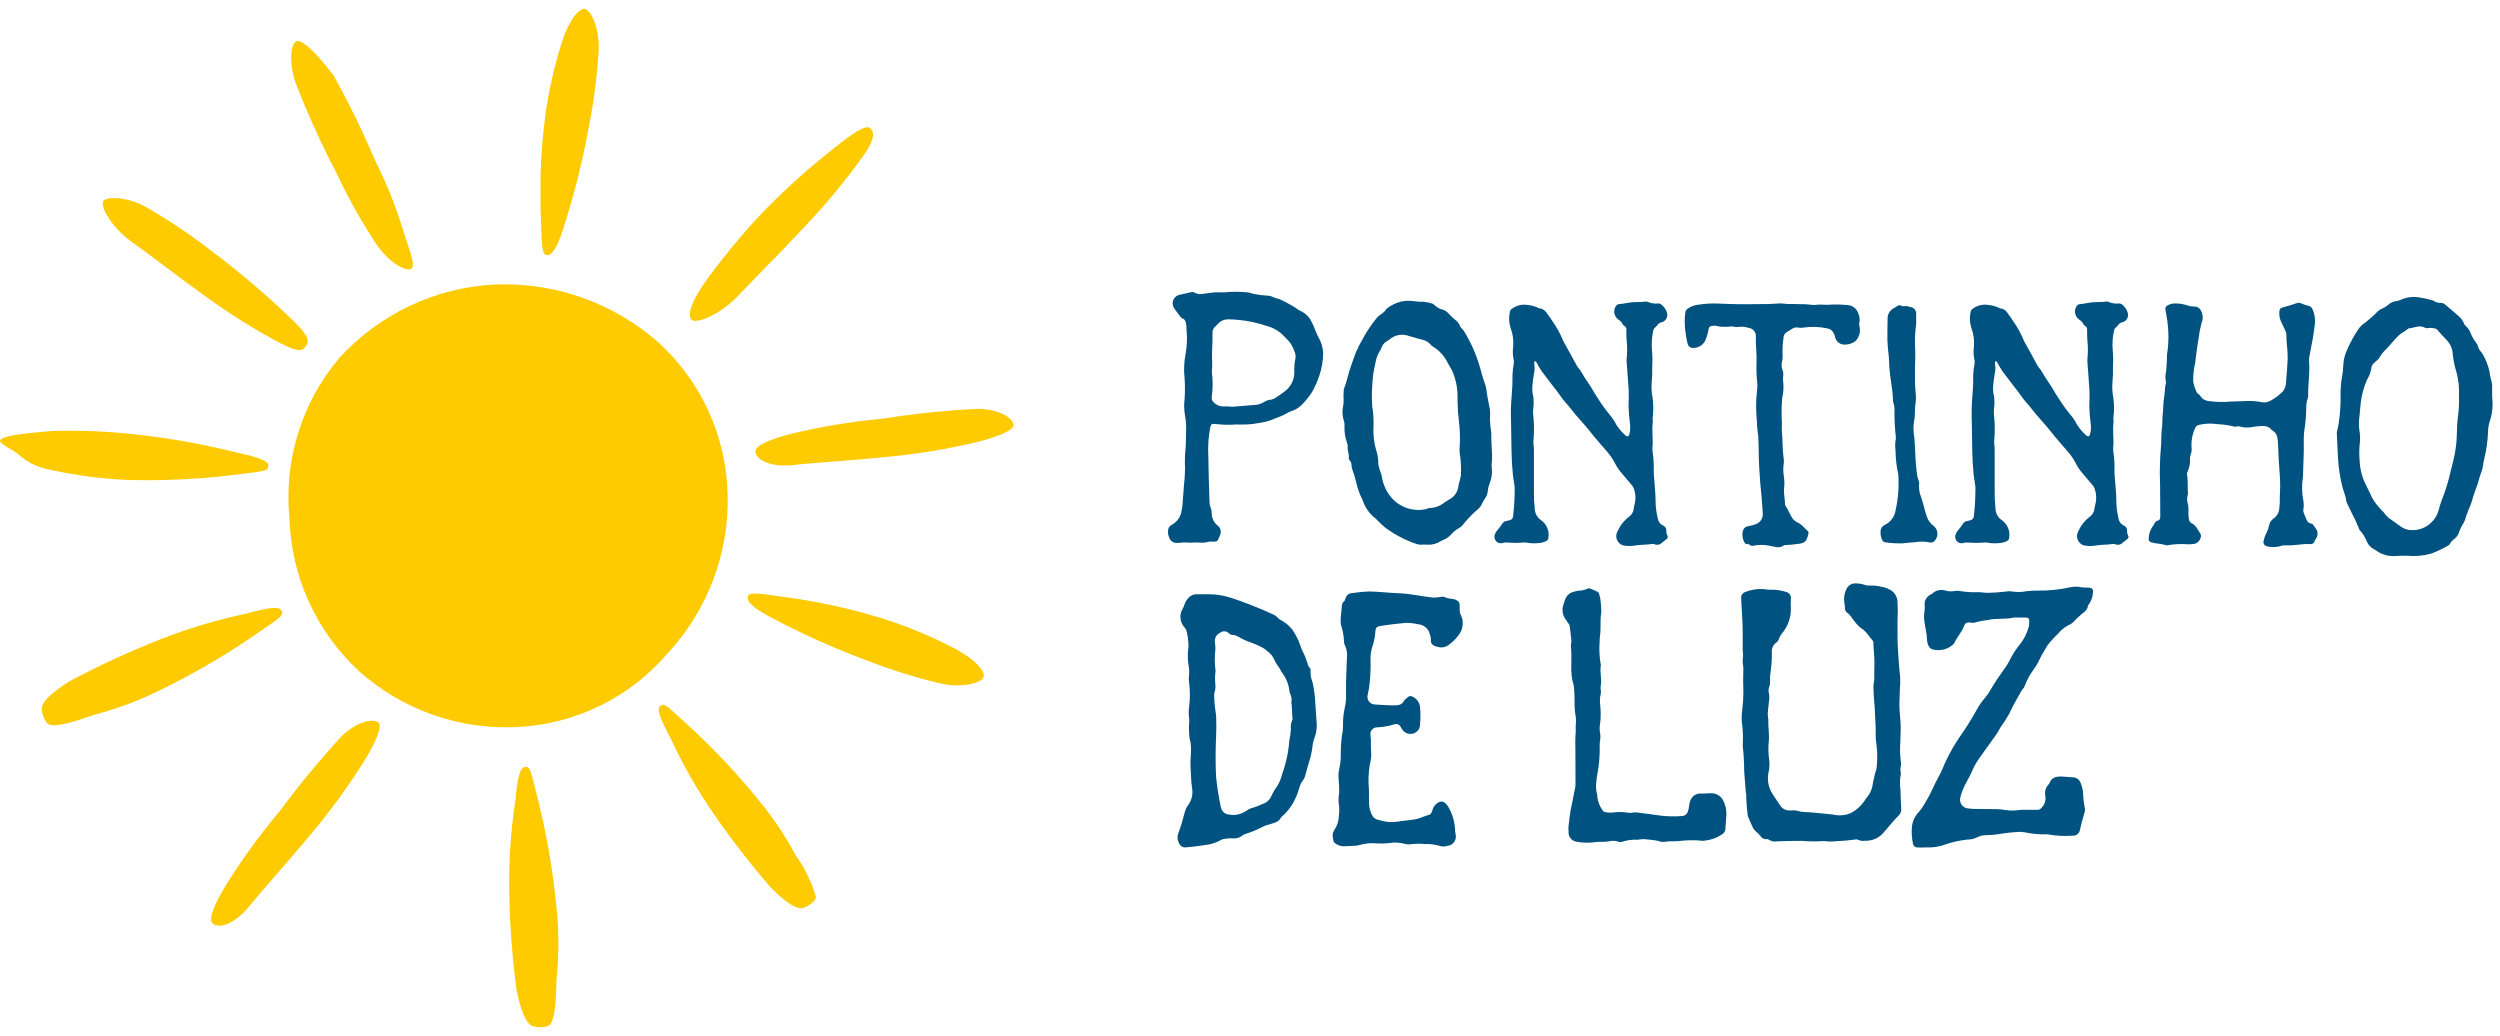 <svg xmlns="http://www.w3.org/2000/svg" xmlns:xlink="http://www.w3.org/1999/xlink" viewBox="11773 2018 161.747 67">
  <defs>
    <style>
      .cls-1, .cls-2 {
        fill: none;
      }

      .cls-2 {
        clip-rule: evenodd;
      }

      .cls-3 {
        clip-path: url(#clip-path);
      }

      .cls-4 {
        clip-path: url(#clip-path-2);
      }

      .cls-5 {
        clip-path: url(#clip-path-3);
      }

      .cls-6 {
        fill: #005281;
      }

      .cls-7 {
        clip-path: url(#clip-path-4);
      }

      .cls-8 {
        clip-path: url(#clip-path-6);
      }

      .cls-9 {
        clip-path: url(#clip-path-8);
      }

      .cls-10 {
        clip-path: url(#clip-path-10);
      }

      .cls-11 {
        clip-path: url(#clip-path-12);
      }

      .cls-12 {
        clip-path: url(#clip-path-14);
      }

      .cls-13 {
        clip-path: url(#clip-path-15);
      }

      .cls-14 {
        clip-path: url(#clip-path-16);
      }

      .cls-15 {
        clip-path: url(#clip-path-17);
      }

      .cls-16 {
        clip-path: url(#clip-path-19);
      }

      .cls-17 {
        clip-path: url(#clip-path-21);
      }

      .cls-18 {
        clip-path: url(#clip-path-23);
      }

      .cls-19 {
        clip-path: url(#clip-path-25);
      }

      .cls-20 {
        clip-path: url(#clip-path-27);
      }

      .cls-21 {
        clip-path: url(#clip-path-29);
      }

      .cls-22 {
        clip-path: url(#clip-path-31);
      }

      .cls-23 {
        fill: #fdcb00;
      }

      .cls-24 {
        clip-path: url(#clip-path-33);
      }

      .cls-25 {
        clip-path: url(#clip-path-35);
      }

      .cls-26 {
        clip-path: url(#clip-path-37);
      }

      .cls-27 {
        clip-path: url(#clip-path-39);
      }

      .cls-28 {
        clip-path: url(#clip-path-41);
      }

      .cls-29 {
        clip-path: url(#clip-path-43);
      }

      .cls-30 {
        clip-path: url(#clip-path-45);
      }

      .cls-31 {
        clip-path: url(#clip-path-47);
      }

      .cls-32 {
        clip-path: url(#clip-path-49);
      }

      .cls-33 {
        clip-path: url(#clip-path-51);
      }

      .cls-34 {
        clip-path: url(#clip-path-52);
      }

      .cls-35 {
        clip-path: url(#clip-path-53);
      }

      .cls-36 {
        clip-path: url(#clip-path-54);
      }

      .cls-37 {
        clip-path: url(#clip-path-56);
      }
    </style>
    <clipPath id="clip-path">
      <rect id="rectangle" class="cls-1" width="161.747" height="67"/>
    </clipPath>
    <clipPath id="clip-path-2">
      <path id="path" class="cls-2" d="M192.417-30.632l.769.056a.517.517,0,0,1,.482.33,2.153,2.153,0,0,1,.172.644,5.287,5.287,0,0,0,.112.991.564.564,0,0,1-.028.343c-.116.381-.215.766-.3,1.155a.443.443,0,0,1-.461.311,6.376,6.376,0,0,1-1.59-.081.409.409,0,0,0-.125-.006,5.8,5.8,0,0,1-1.39-.133,1.717,1.717,0,0,0-.474-.02,11.184,11.184,0,0,0-1.215.14,4.2,4.2,0,0,1-.718.064,1.394,1.394,0,0,0-.718.167,1.253,1.253,0,0,1-.558.119,6.543,6.543,0,0,0-1.389.3,3.173,3.173,0,0,1-1.322.21,4.975,4.975,0,0,1-.572,0,.278.278,0,0,1-.254-.234,3.75,3.75,0,0,1-.07-1.115,1.64,1.64,0,0,1,.468-.966,4.107,4.107,0,0,0,.453-.688c.313-.495.511-1.05.8-1.554.207-.356.332-.745.513-1.108a11.445,11.445,0,0,1,.82-1.43,20.033,20.033,0,0,0,1.133-1.8,4.468,4.468,0,0,1,.555-.8,3.321,3.321,0,0,0,.353-.515c.314-.543.676-1.052,1.039-1.563a5.623,5.623,0,0,0,.32-.593,5.434,5.434,0,0,1,.459-.682,3.111,3.111,0,0,0,.65-1.253,2.062,2.062,0,0,0,.03-.349c0-.169-.086-.232-.26-.223s-.365,0-.548,0a.767.767,0,0,0-.2,0c-.554.144-1.136.018-1.682.165a4.073,4.073,0,0,0-.8.151.442.442,0,0,1-.271.014c-.234-.039-.374,0-.45.2-.155.412-.46.732-.645,1.125-.049.1-.15.151-.237.215a1.421,1.421,0,0,1-1.124.2.38.38,0,0,1-.287-.22.943.943,0,0,1-.11-.408c-.009-.42-.136-.822-.176-1.237a1.826,1.826,0,0,1,0-.546,1.769,1.769,0,0,0,.026-.4.7.7,0,0,1,.429-.768.126.126,0,0,0,.042-.027.872.872,0,0,1,.924-.191,1.367,1.367,0,0,0,.571.008.778.778,0,0,1,.274,0,6.094,6.094,0,0,0,1.247.078c.209,0,.418.053.622.04a10.155,10.155,0,0,0,1.17-.083.738.738,0,0,1,.324-.008,2.726,2.726,0,0,0,.99-.012,6.023,6.023,0,0,1,.7-.039,9.068,9.068,0,0,0,2.133-.217,1.639,1.639,0,0,1,.695,0,2.545,2.545,0,0,0,.449.022c.246.008.364.11.313.337a1.413,1.413,0,0,1-.277.763.124.124,0,0,0-.042.061c-.036.36-.367.476-.572.7-.011.012-.029.017-.041.028-.212.187-.357.434-.657.544a2.1,2.1,0,0,0-.668.553,5.914,5.914,0,0,0-.7.771,13.687,13.687,0,0,0-.676,1.238c-.07.125-.166.229-.237.349a4.231,4.231,0,0,0-.54,1.007c-.038.138-.161.231-.23.354-.267.471-.537.94-.764,1.432a7.454,7.454,0,0,1-.564.883c-.107.167-.188.347-.305.511q-.561.8-1.134,1.584a4.28,4.28,0,0,0-.425.791c-.185.419-.445.8-.611,1.23a3.088,3.088,0,0,0-.15.5.571.571,0,0,0,.455.645,4.394,4.394,0,0,0,.7.043c.392.014.785,0,1.177.009a4.573,4.573,0,0,1,.622.06,2.659,2.659,0,0,0,.845,0,4.316,4.316,0,0,1,.6-.016c.125,0,.251.009.375,0,.16-.011.338.055.466-.107a.871.871,0,0,0,.277-.767.824.824,0,0,1,.205-.766.28.28,0,0,0,.061-.079c.135-.4.462-.433.763-.438" transform="translate(-182.745 42.909)"/>
    </clipPath>
    <clipPath id="clip-path-3">
      <path id="path-2" data-name="path" class="cls-1" d="M0-32H161.747V-99H0Z" transform="translate(0 99)"/>
    </clipPath>
    <clipPath id="clip-path-4">
      <path id="path-3" data-name="path" class="cls-2" d="M166.758-29.652c-.028-.364-.064-.82-.1-1.276,0-.058-.009-.117-.01-.175a15.86,15.86,0,0,0-.091-1.6.64.64,0,0,1,0-.125,6.767,6.767,0,0,0-.06-1.417,3.683,3.683,0,0,1,.027-.8,8.929,8.929,0,0,0,.073-1.1c-.02-.492-.018-.982-.005-1.473a1.081,1.081,0,0,0-.008-.249,1.643,1.643,0,0,1-.008-.6,2.516,2.516,0,0,0-.024-.423c0-.633.013-1.267-.02-1.9-.018-.358-.039-.716-.058-1.073-.008-.133-.019-.266-.021-.4a.378.378,0,0,1,.275-.4,2.637,2.637,0,0,1,1.349-.165.891.891,0,0,0,.274.017,3.048,3.048,0,0,1,1.057.161.394.394,0,0,1,.259.461,3.641,3.641,0,0,0,0,.52,2.4,2.4,0,0,1-.584,1.7.986.986,0,0,0-.18.326.443.443,0,0,1-.146.228.721.721,0,0,0-.319.694,8.474,8.474,0,0,1-.106,1.412,2.544,2.544,0,0,0-.008.425.813.813,0,0,1-.051.343.674.674,0,0,0-.024.442,1.1,1.1,0,0,1,.014.422c-.023.232-.054.464-.077.7a1.747,1.747,0,0,0,.006.449.611.611,0,0,1,.017.124c-.019.473.08.941.029,1.419a4.755,4.755,0,0,0,.027,1.166,2.4,2.4,0,0,1-.038.82,1.825,1.825,0,0,0,.232,1.365c.146.244.317.468.471.706a.73.73,0,0,0,.72.4,1.478,1.478,0,0,1,.618.07.746.746,0,0,0,.2.024c.641.031,1.278.107,1.916.17a1.859,1.859,0,0,0,1.13-.081,2.391,2.391,0,0,0,.94-.839.577.577,0,0,1,.1-.146,1.682,1.682,0,0,0,.42-.961c.077-.29.114-.59.215-.873a.476.476,0,0,0,.032-.146,6.393,6.393,0,0,0-.007-1.422,4.907,4.907,0,0,1-.055-1c0-.318-.037-.631-.043-.947-.012-.616-.1-1.227-.105-1.844,0-.211.068-.411.059-.621-.018-.408.018-.818,0-1.224-.014-.34-.061-.679-.062-1.021a.216.216,0,0,0-.05-.139c-.251-.258-.412-.6-.739-.789a2.008,2.008,0,0,1-.4-.408c-.18-.193-.278-.454-.518-.6a.363.363,0,0,1-.132-.311c-.008-.134-.03-.265-.048-.4a1.384,1.384,0,0,1,.151-.824.6.6,0,0,1,.581-.358,1.943,1.943,0,0,1,.612.1.576.576,0,0,0,.244.04,2.731,2.731,0,0,1,.814.076,1.839,1.839,0,0,1,.623.228.938.938,0,0,1,.423.745,10.207,10.207,0,0,1,0,1.189c0,.712-.014,1.428.042,2.138.042.522.068,1.047.131,1.568a5.411,5.411,0,0,1-.02.749c-.005.282-.018.565-.029.846-.023.585.093,1.158.083,1.739-.005.292-.024.583-.027.874a5.763,5.763,0,0,0,.04,1.27.669.669,0,0,1-.014.3.658.658,0,0,0-.008.3.658.658,0,0,1-.007.322,2.838,2.838,0,0,0,0,.868c.008.416.03.831.049,1.246a.51.51,0,0,1-.155.408c-.384.372-.7.807-1.061,1.2a1.5,1.5,0,0,1-1.126.446.834.834,0,0,1-.485-.076.243.243,0,0,0-.147-.005,10.754,10.754,0,0,1-1.218.106,2.739,2.739,0,0,1-.743,0,.262.262,0,0,0-.1-.005,8.954,8.954,0,0,1-1.392-.014c-.524,0-1.049.012-1.572.028a.736.736,0,0,1-.587-.116.161.161,0,0,0-.118-.026.392.392,0,0,1-.4-.193,1.973,1.973,0,0,0-.315-.321.675.675,0,0,1-.2-.28,7.345,7.345,0,0,1-.3-.687.438.438,0,0,1-.018-.1,12.168,12.168,0,0,1-.095-1.414" transform="translate(-166.45 43.197)"/>
    </clipPath>
    <clipPath id="clip-path-6">
      <path id="path-5" data-name="path" class="cls-2" d="M145.482-66.32a.384.384,0,0,0-.027.27,1.292,1.292,0,0,1-.022.5,8.63,8.63,0,0,0-.111.889,1.739,1.739,0,0,0,.053.59,2.844,2.844,0,0,1,.006.82,1.848,1.848,0,0,0,0,.449,8.137,8.137,0,0,1,.009,1.673c-.01.179.034.348.033.523,0,.893-.006,1.786,0,2.679a9.535,9.535,0,0,0,.057,1.2.913.913,0,0,0,.392.694,1.163,1.163,0,0,1,.492,1.13.255.255,0,0,1-.156.236,1.29,1.29,0,0,1-.555.131,2.506,2.506,0,0,1-.673-.027.566.566,0,0,0-.224-.013,6.25,6.25,0,0,1-1.045,0,1.011,1.011,0,0,0-.3.024.393.393,0,0,1-.478-.177.419.419,0,0,1,0-.451.8.8,0,0,1,.107-.169,4.434,4.434,0,0,0,.332-.438.362.362,0,0,1,.282-.182,1.513,1.513,0,0,0,.169-.043.293.293,0,0,0,.257-.3,15.445,15.445,0,0,0,.1-1.8c-.017-.282-.087-.559-.115-.842-.049-.5-.083-1-.09-1.5-.009-.616-.015-1.231-.029-1.847a13.463,13.463,0,0,1,.043-1.826,12.154,12.154,0,0,0,.049-1.3,4.27,4.27,0,0,1,.076-.67.692.692,0,0,0,0-.3,2.47,2.47,0,0,1-.04-.793,2.745,2.745,0,0,0-.161-1.276,1.927,1.927,0,0,1-.043-1.038.209.209,0,0,1,.077-.152,1.316,1.316,0,0,1,1.1-.285,1.861,1.861,0,0,1,.689.2.049.049,0,0,0,.022.011c.418.021.529.4.752.648.021.024.023.065.045.088a6.538,6.538,0,0,1,.782,1.409c.3.516.575,1.047.864,1.569.081.147.211.256.29.406.225.427.54.8.771,1.223.148.271.333.516.492.779a8.779,8.779,0,0,0,.663.875,2.606,2.606,0,0,1,.212.306,3.037,3.037,0,0,0,.716.92c.129.1.2.085.251-.075a1.686,1.686,0,0,0,.05-.62,10.281,10.281,0,0,1-.1-1.193,10.41,10.41,0,0,0,.007-1.074c-.042-.607-.087-1.214-.131-1.821a.724.724,0,0,1,0-.15,5.58,5.58,0,0,0-.005-1.273c-.017-.2-.009-.4-.01-.6,0-.112-.012-.217-.132-.273a.311.311,0,0,1-.128-.15.712.712,0,0,0-.259-.265.638.638,0,0,1-.157-.882.284.284,0,0,1,.212-.118c.258-.02.509-.084.765-.114.313-.036.63,0,.943-.051a.247.247,0,0,1,.147.023,1.259,1.259,0,0,0,.653.1.284.284,0,0,1,.189.048,1,1,0,0,1,.411.627.488.488,0,0,1-.364.541.418.418,0,0,0-.25.152,1.085,1.085,0,0,1-.187.2.272.272,0,0,0-.1.17,4.161,4.161,0,0,0-.091,1.263,6.486,6.486,0,0,1,.019,1.049,9.281,9.281,0,0,1-.035,1.074,3.538,3.538,0,0,0,.057.971,4.873,4.873,0,0,1,.005,1.3c-.012.1.022.2.009.3-.076.539.035,1.081-.021,1.62a1.173,1.173,0,0,0,.015.325,6.093,6.093,0,0,1,.066,1.146c-.005.385.062.765.075,1.148a7.445,7.445,0,0,1,.044.791,5.129,5.129,0,0,0,.155,1.233.576.576,0,0,0,.314.4.353.353,0,0,1,.227.377.468.468,0,0,0,.053.24c.07.152.055.193-.074.3-.084.068-.172.131-.258.2a.437.437,0,0,1-.5.1.211.211,0,0,0-.122-.018c-.378.069-.767.034-1.143.107a2.022,2.022,0,0,1-.771-.017.64.64,0,0,1-.412-.722,2.421,2.421,0,0,1,.844-1.151.718.718,0,0,0,.269-.461,1.478,1.478,0,0,1,.057-.295,1.713,1.713,0,0,0-.042-1.033.535.535,0,0,0-.12-.216q-.343-.4-.679-.8a3.013,3.013,0,0,1-.417-.623,3.919,3.919,0,0,0-.567-.817c-.347-.415-.721-.809-1.047-1.239-.384-.5-.846-.94-1.225-1.449-.218-.292-.493-.544-.692-.854-.131-.2-.288-.385-.436-.576-.264-.343-.523-.689-.786-1.033a5.219,5.219,0,0,1-.3-.514c-.032-.054-.058-.118-.136-.145" transform="translate(-142.871 70.157)"/>
    </clipPath>
    <clipPath id="clip-path-8">
      <path id="path-7" data-name="path" class="cls-2" d="M189.533-66.32a.384.384,0,0,0-.027.27,1.294,1.294,0,0,1-.022.5,8.651,8.651,0,0,0-.112.889,1.742,1.742,0,0,0,.053.59,2.843,2.843,0,0,1,.006.82,1.851,1.851,0,0,0,0,.449,8.133,8.133,0,0,1,.009,1.673c-.01.179.033.348.033.523,0,.893-.006,1.786,0,2.679a9.512,9.512,0,0,0,.057,1.2.913.913,0,0,0,.392.694,1.163,1.163,0,0,1,.492,1.13.255.255,0,0,1-.156.236,1.29,1.29,0,0,1-.555.131,2.506,2.506,0,0,1-.673-.027.566.566,0,0,0-.224-.013,6.25,6.25,0,0,1-1.045,0,1.011,1.011,0,0,0-.3.024.393.393,0,0,1-.478-.177.419.419,0,0,1,0-.451.8.8,0,0,1,.107-.169,4.431,4.431,0,0,0,.332-.438.362.362,0,0,1,.282-.182,1.512,1.512,0,0,0,.169-.043.293.293,0,0,0,.256-.3,15.445,15.445,0,0,0,.1-1.8c-.017-.282-.087-.559-.115-.842-.049-.5-.083-1-.09-1.5-.009-.616-.015-1.231-.029-1.847a13.473,13.473,0,0,1,.043-1.826,12.138,12.138,0,0,0,.049-1.3,4.263,4.263,0,0,1,.076-.67.691.691,0,0,0,0-.3,2.47,2.47,0,0,1-.04-.793,2.746,2.746,0,0,0-.161-1.276,1.927,1.927,0,0,1-.043-1.038.209.209,0,0,1,.077-.152,1.316,1.316,0,0,1,1.1-.285,1.862,1.862,0,0,1,.689.2.049.049,0,0,0,.022.011c.418.021.529.4.752.648.021.024.023.065.045.088a6.54,6.54,0,0,1,.782,1.409c.3.516.575,1.047.864,1.569.081.147.211.256.29.406.225.427.54.8.771,1.223.148.271.333.516.492.779a8.767,8.767,0,0,0,.663.875,2.6,2.6,0,0,1,.212.306,3.038,3.038,0,0,0,.716.92c.129.1.2.085.251-.075a1.687,1.687,0,0,0,.05-.62,10.294,10.294,0,0,1-.1-1.193,10.389,10.389,0,0,0,.007-1.074c-.042-.607-.087-1.214-.131-1.821a.724.724,0,0,1,0-.15,5.584,5.584,0,0,0-.005-1.273c-.017-.2-.009-.4-.01-.6,0-.112-.012-.217-.132-.273a.311.311,0,0,1-.128-.15.712.712,0,0,0-.259-.265.638.638,0,0,1-.157-.882.284.284,0,0,1,.212-.118c.258-.02.51-.084.765-.114.312-.036.63,0,.943-.051a.247.247,0,0,1,.147.023,1.259,1.259,0,0,0,.653.1.284.284,0,0,1,.189.048,1,1,0,0,1,.411.627.488.488,0,0,1-.364.541.417.417,0,0,0-.25.152,1.085,1.085,0,0,1-.187.2.273.273,0,0,0-.1.17,4.164,4.164,0,0,0-.091,1.263,6.479,6.479,0,0,1,.019,1.049,9.281,9.281,0,0,1-.035,1.074,3.54,3.54,0,0,0,.057.971,4.873,4.873,0,0,1,.005,1.3c-.012.1.022.2.009.3-.076.539.035,1.081-.021,1.62a1.18,1.18,0,0,0,.015.325,6.08,6.08,0,0,1,.066,1.146c-.005.385.062.765.075,1.148a7.461,7.461,0,0,1,.044.791,5.131,5.131,0,0,0,.155,1.233.577.577,0,0,0,.314.4.353.353,0,0,1,.227.377.467.467,0,0,0,.053.24c.07.152.055.193-.074.3-.084.068-.172.131-.258.2a.437.437,0,0,1-.5.1.211.211,0,0,0-.122-.018c-.378.069-.767.034-1.143.107a2.022,2.022,0,0,1-.771-.017.64.64,0,0,1-.412-.722,2.421,2.421,0,0,1,.844-1.151.719.719,0,0,0,.269-.461,1.478,1.478,0,0,1,.057-.295,1.713,1.713,0,0,0-.042-1.033.536.536,0,0,0-.12-.216q-.343-.4-.679-.8a3.01,3.01,0,0,1-.417-.623,3.92,3.92,0,0,0-.567-.817c-.347-.415-.721-.809-1.047-1.239-.384-.5-.846-.94-1.225-1.449-.218-.292-.493-.544-.692-.854-.131-.2-.288-.385-.436-.576-.264-.343-.523-.689-.786-1.033a5.216,5.216,0,0,1-.3-.514c-.032-.054-.058-.118-.136-.145" transform="translate(-186.922 70.157)"/>
    </clipPath>
    <clipPath id="clip-path-10">
      <path id="path-9" data-name="path" class="cls-2" d="M210.61-63.658c.352-.011.792-.023,1.232-.04a4.042,4.042,0,0,1,.895.08.8.8,0,0,0,.533-.088,3.223,3.223,0,0,0,.818-.612,1,1,0,0,0,.207-.63c.046-.506.088-1.013.106-1.521a7.634,7.634,0,0,0-.051-.873,6.437,6.437,0,0,1-.035-.65.469.469,0,0,0-.049-.217c-.1-.2-.184-.41-.288-.609a1.244,1.244,0,0,1-.11-.706.227.227,0,0,1,.2-.225,9.382,9.382,0,0,0,.907-.276.418.418,0,0,1,.315.017,1.777,1.777,0,0,0,.473.157.335.335,0,0,1,.245.221,1.791,1.791,0,0,1,.149.97c-.073.662-.2,1.314-.33,1.966a1.754,1.754,0,0,0-.034.572,3.7,3.7,0,0,1,0,.572c-.009.515-.091,1.027-.067,1.543a.949.949,0,0,1-.07.263,2.867,2.867,0,0,0-.058.693,10.861,10.861,0,0,1-.128,1.316,4.173,4.173,0,0,0-.031.574c.025.768-.035,1.534-.046,2.3a.178.178,0,0,1,0,.05,4.306,4.306,0,0,0,.025,1.584,1.583,1.583,0,0,1-.005.547.315.315,0,0,0,.013.171,4.006,4.006,0,0,0,.164.418c.062.161.129.293.334.323.127.019.171.172.253.265a.572.572,0,0,1,.027.753.3.3,0,0,0-.049.087.273.273,0,0,1-.318.22,3.628,3.628,0,0,0-.721.041,5.968,5.968,0,0,1-.947.047.438.438,0,0,0-.172.025,1.67,1.67,0,0,1-.741.071.709.709,0,0,1-.195-.04.277.277,0,0,1-.214-.362,1.927,1.927,0,0,1,.174-.494,1.722,1.722,0,0,0,.172-.468.69.69,0,0,1,.3-.474.863.863,0,0,0,.362-.631,3.645,3.645,0,0,0,.035-.622c-.008-.265.027-.531.025-.8,0-.509-.043-1.015-.08-1.523-.031-.416-.038-.833-.059-1.25a3.678,3.678,0,0,0-.04-.373.635.635,0,0,0-.332-.5.123.123,0,0,1-.041-.028c-.244-.321-.588-.258-.917-.234a1.591,1.591,0,0,0-.32.046,1.792,1.792,0,0,1-.838-.037.523.523,0,0,0-.2,0,.235.235,0,0,1-.122.013,5.18,5.18,0,0,0-1.108-.161,3.094,3.094,0,0,0-1.193.044.307.307,0,0,0-.244.194,2.533,2.533,0,0,0-.247,1.208.962.962,0,0,1-.057.54.59.59,0,0,0-.035.245,1.746,1.746,0,0,1-.152.822.375.375,0,0,0-.04.244c.072.388.018.782.059,1.171a.1.1,0,0,1,0,.05,1.046,1.046,0,0,0,.014.707,3.294,3.294,0,0,1,.015.575,1.257,1.257,0,0,0,.046.4.291.291,0,0,0,.143.2c.308.124.4.431.575.666.158.218-.095.639-.388.678a1.964,1.964,0,0,1-.448.025,5.118,5.118,0,0,0-1.221.054c-.049.007-.105.031-.147.016-.308-.114-.642-.1-.953-.192a.222.222,0,0,1-.179-.262,1.453,1.453,0,0,1,.258-.773,1.132,1.132,0,0,0,.119-.189.293.293,0,0,1,.2-.18c.148-.033.176-.128.174-.259-.006-.668,0-1.335-.011-2,0-.358-.028-.718-.016-1.073.013-.4.015-.8.055-1.2.032-.314.041-.63.042-.946,0-.292.061-.578.063-.871,0-.374.054-.747.066-1.122.01-.33.083-.66.106-.993a1.655,1.655,0,0,1,.04-.344.347.347,0,0,0,.019-.2,1.4,1.4,0,0,1,.017-.664c.033-.355.054-.71.054-1.067a1.556,1.556,0,0,1,.037-.244,7.3,7.3,0,0,0,.008-1.739c-.023-.309-.1-.608-.144-.912a.243.243,0,0,1,.146-.3,1,1,0,0,1,.525-.121,2.388,2.388,0,0,1,.732.124,1.485,1.485,0,0,0,.467.078.465.465,0,0,1,.444.3.884.884,0,0,1,.02.765,7.253,7.253,0,0,0-.195,1.03c-.1.515-.147,1.038-.22,1.558a4.668,4.668,0,0,0-.123,1.213,2.73,2.73,0,0,0,.262.749c.171.071.236.25.365.36a.889.889,0,0,0,.445.147,6.2,6.2,0,0,0,1.26.033" transform="translate(-205.394 70.047)"/>
    </clipPath>
    <clipPath id="clip-path-12">
      <path id="path-11" data-name="path" class="cls-2" d="M233.484-53.849V-70.612H223.4v16.764Zm0,0" transform="translate(-223.404 70.612)"/>
    </clipPath>
    <clipPath id="clip-path-14">
      <rect id="rectangle-2" data-name="rectangle" class="cls-1" width="10.828" height="17.596"/>
    </clipPath>
    <clipPath id="clip-path-15">
      <path id="path-13" data-name="path" class="cls-2" d="M231.305-64.234A5,5,0,0,0,231.067-66a6.393,6.393,0,0,1-.184-1.107,1.437,1.437,0,0,0-.392-.733c-.184-.2-.383-.394-.557-.608a.242.242,0,0,0-.158-.114,1.149,1.149,0,0,0-.444-.04.3.3,0,0,1-.221-.016c-.367-.2-.715.017-1.072.043-.18.162-.4.258-.589.416-.318.274-.55.626-.847.918a2.279,2.279,0,0,0-.463.585.608.608,0,0,1-.172.178c-.147.125-.322.267-.331.455a1.954,1.954,0,0,1-.269.744,4.944,4.944,0,0,0-.411,1.457c-.04.306-.055.614-.089.92a3.382,3.382,0,0,0-.015.871,2.938,2.938,0,0,1,.042.8,6.351,6.351,0,0,0-.021,1.194,3.91,3.91,0,0,0,.228,1.173c.161.422.395.808.571,1.222a2.341,2.341,0,0,0,.154.256,4.911,4.911,0,0,0,.6.7,1.9,1.9,0,0,0,.311.356c.259.181.516.364.771.552a1.167,1.167,0,0,0,.719.252,1.707,1.707,0,0,0,1.265-.471,1.725,1.725,0,0,0,.489-.789,5.727,5.727,0,0,1,.215-.693,13.252,13.252,0,0,0,.486-1.5c.065-.259.113-.522.189-.777a8.155,8.155,0,0,0,.243-1.25c.084-.619.031-1.246.126-1.868a7.457,7.457,0,0,0,.062-1.353m-7.822,4.123-.078-1.632a.688.688,0,0,1,.028-.247,6.217,6.217,0,0,0,.148-.886,9.984,9.984,0,0,0,.064-1.346,7.013,7.013,0,0,1,.08-1.146,4.957,4.957,0,0,0,.1-.866,2.477,2.477,0,0,1,.174-.8c.038-.1.084-.2.129-.3a8.376,8.376,0,0,1,.681-1.217,1.536,1.536,0,0,1,.414-.392,7.688,7.688,0,0,0,.816-.73.889.889,0,0,1,.2-.146,1.926,1.926,0,0,0,.567-.355.927.927,0,0,1,.463-.175,1.384,1.384,0,0,0,.307-.1,2.049,2.049,0,0,1,1.223-.127,6.217,6.217,0,0,1,.659.14.543.543,0,0,1,.19.059.813.813,0,0,0,.518.145.4.4,0,0,1,.247.111c.269.21.519.441.778.662a1.3,1.3,0,0,1,.462.6c.016.051.07.091.109.135a1.128,1.128,0,0,1,.263.362,2.812,2.812,0,0,0,.442.775.414.414,0,0,1,.059.136.919.919,0,0,0,.245.429.186.186,0,0,1,.046.059,4.065,4.065,0,0,1,.474,1.219,2.174,2.174,0,0,0,.088.466,1.7,1.7,0,0,1,.073.617,8,8,0,0,0,.029.92,3.47,3.47,0,0,1-.2,1.223,2.461,2.461,0,0,0-.095.641,8.484,8.484,0,0,1-.221,1.629,3.911,3.911,0,0,0-.106.559,2.146,2.146,0,0,1-.149.523c-.09.233-.132.478-.218.712-.126.342-.253.687-.348,1.04-.081.3-.236.566-.328.86-.031.1-.077.2-.1.3a1.247,1.247,0,0,1-.144.315,2.431,2.431,0,0,0-.25.51.874.874,0,0,1-.3.454.98.98,0,0,0-.315.351.194.194,0,0,1-.088.085,7.088,7.088,0,0,1-1.1.524,4.221,4.221,0,0,1-1.53.144,6.337,6.337,0,0,0-.8.015,1.872,1.872,0,0,1-1.2-.325.978.978,0,0,0-.169-.107,1.009,1.009,0,0,1-.471-.5,2.283,2.283,0,0,0-.46-.737.369.369,0,0,1-.061-.135,9.834,9.834,0,0,0-.477-1.016c-.106-.2-.186-.4-.287-.6-.075-.148-.065-.358-.133-.527a5.967,5.967,0,0,1-.24-.839,10.046,10.046,0,0,1-.206-1.472" transform="translate(-223.404 70.612)"/>
    </clipPath>
    <clipPath id="clip-path-16">
      <path id="path-14" data-name="path" class="cls-1" d="M223-53.4h10.828V-71H223Z" transform="translate(-223 71)"/>
    </clipPath>
    <clipPath id="clip-path-17">
      <path id="path-15" data-name="path" class="cls-2" d="M135.782-63.652c0-.109,0-.217,0-.326a4.109,4.109,0,0,0-.329-1.7c-.084-.183-.2-.349-.291-.524a2.511,2.511,0,0,0-1.005-1.1.51.51,0,0,1-.126-.118.972.972,0,0,0-.506-.306c-.294-.061-.577-.157-.864-.236a1.259,1.259,0,0,0-1.164.127,1.626,1.626,0,0,1-.262.189.789.789,0,0,0-.385.468.811.811,0,0,1-.077.155,2.061,2.061,0,0,0-.307.813,7.437,7.437,0,0,0-.2,1.408,9.5,9.5,0,0,0,0,1.411,6.214,6.214,0,0,1,.081,1.221,4.612,4.612,0,0,0,.162,1.56,2.409,2.409,0,0,1,.141.859.958.958,0,0,0,.037.221c.041.231.164.441.2.671a2.709,2.709,0,0,0,.632,1.365,2.31,2.31,0,0,0,2.2.732c.082-.009.15-.079.236-.076a1.566,1.566,0,0,0,.966-.347,3.089,3.089,0,0,1,.315-.2,1.1,1.1,0,0,0,.561-.668,2.517,2.517,0,0,0,.06-.318A4.229,4.229,0,0,0,136-58.95a7.835,7.835,0,0,0-.032-1.122,2.62,2.62,0,0,1-.057-.545,9.218,9.218,0,0,0-.039-1.838,10.765,10.765,0,0,1-.087-1.2m2.09.978a7.856,7.856,0,0,0,.091.989c-.012.516.048,1.03.05,1.546,0,.117-.009.233-.015.349a1.159,1.159,0,0,0-.012.274,2.189,2.189,0,0,1-.155,1.151,1.862,1.862,0,0,0-.1.463.826.826,0,0,1-.154.415,2.826,2.826,0,0,0-.246.435.827.827,0,0,1-.232.291,7.748,7.748,0,0,0-1.018,1.06.749.749,0,0,1-.237.179,1.84,1.84,0,0,0-.425.338,1.424,1.424,0,0,1-.577.419.787.787,0,0,0-.157.077,1.393,1.393,0,0,1-.83.224c-.158-.013-.317,0-.475,0a.742.742,0,0,1-.245-.041,7.355,7.355,0,0,1-2.025-1.057,6.844,6.844,0,0,1-.548-.507c-.018-.017-.028-.045-.048-.057a2.449,2.449,0,0,1-.881-1.237,4.615,4.615,0,0,1-.414-1.148,6.834,6.834,0,0,0-.259-.857.56.56,0,0,1-.036-.169.534.534,0,0,0-.142-.413.148.148,0,0,1-.044-.113c.055-.245-.095-.471-.065-.713a.654.654,0,0,0-.059-.318,2.862,2.862,0,0,1-.148-1.082.816.816,0,0,0-.025-.248,1.887,1.887,0,0,1-.066-1.008c.07-.312,0-.63.039-.943a.683.683,0,0,1,.009-.148c.177-.449.271-.923.423-1.38.113-.339.233-.676.358-1.009a8.212,8.212,0,0,1,.44-.865,8.744,8.744,0,0,1,.9-1.348.832.832,0,0,1,.12-.126c.176-.146.4-.237.5-.462a2.492,2.492,0,0,1,.947-.476,2.413,2.413,0,0,1,.937-.017,2.362,2.362,0,0,0,.5.022,2.8,2.8,0,0,1,.561.11.271.271,0,0,1,.151.083,1.23,1.23,0,0,0,.579.328.847.847,0,0,1,.382.266,4.9,4.9,0,0,0,.454.427.857.857,0,0,1,.265.358c.043.133.173.2.244.314a9.385,9.385,0,0,1,1.02,2.272c.12.4.21.8.362,1.191a2.087,2.087,0,0,1,.1.488c.05.38.137.753.206,1.129a2.936,2.936,0,0,1,.006.547" transform="translate(-128.332 70.249)"/>
    </clipPath>
    <clipPath id="clip-path-19">
      <path id="path-17" data-name="path" class="cls-2" d="M119.95-35.2a.98.98,0,0,0-.1-.589c-.021-.053-.019-.115-.035-.171a2.376,2.376,0,0,0-.475-1.157.142.142,0,0,1-.03-.04c-.124-.284-.354-.508-.468-.791a1.291,1.291,0,0,0-.4-.516,1.788,1.788,0,0,0-.379-.281,6.409,6.409,0,0,0-.921-.389,2.472,2.472,0,0,1-.254-.106c-.264-.112-.485-.326-.8-.321a.3.3,0,0,1-.174-.091.421.421,0,0,0-.58-.046.589.589,0,0,0-.334.652,2.721,2.721,0,0,1,.03.4,5.718,5.718,0,0,0,.008,1.416.06.06,0,0,1,0,.025,3.467,3.467,0,0,0-.01.868,1.154,1.154,0,0,1-.057.493.318.318,0,0,0-.024.121,8.259,8.259,0,0,0,.1,1.188,2.249,2.249,0,0,1,.032.323c.039.825-.042,1.647-.037,2.47,0,.449.006.9.03,1.347a17.286,17.286,0,0,0,.308,1.971.579.579,0,0,0,.036.12.552.552,0,0,0,.466.365,1.473,1.473,0,0,0,.762-.046,1.71,1.71,0,0,0,.4-.2.807.807,0,0,1,.285-.153,4.583,4.583,0,0,0,.726-.271.923.923,0,0,0,.593-.518,2.774,2.774,0,0,1,.366-.622,2.812,2.812,0,0,0,.334-.8,9.592,9.592,0,0,0,.357-1.326c.054-.286.084-.577.11-.867a7.169,7.169,0,0,0,.1-.717,1.074,1.074,0,0,1,.085-.586.3.3,0,0,0,.013-.172c-.042-.321-.01-.645-.073-.982m1.564.176c.027.381.041.763.076,1.145a2.182,2.182,0,0,1-.139.98,2.134,2.134,0,0,0-.137.608,5.141,5.141,0,0,1-.23,1c-.072.265-.157.527-.222.794a.9.9,0,0,1-.168.358,1.391,1.391,0,0,0-.241.519,4.187,4.187,0,0,1-.38.919,3.4,3.4,0,0,1-.685.855c-.031.028-.076.049-.092.083-.179.37-.565.381-.882.5a1.55,1.55,0,0,0-.279.1,7.02,7.02,0,0,1-1.15.483.632.632,0,0,0-.18.083.873.873,0,0,1-.7.195,2.53,2.53,0,0,0-.545.051.258.258,0,0,0-.117.039,2.653,2.653,0,0,1-1.11.351c-.386.07-.775.1-1.164.144a.412.412,0,0,1-.444-.2.759.759,0,0,1-.091-.68,12.857,12.857,0,0,0,.4-1.307,1.479,1.479,0,0,1,.256-.567,1.414,1.414,0,0,0,.239-1.088c-.073-.461-.066-.93-.1-1.4-.027-.41.053-.814.029-1.223a1.681,1.681,0,0,0-.069-.493.481.481,0,0,1-.03-.171,5.413,5.413,0,0,1-.014-1,.928.928,0,0,0-.014-.273,2.594,2.594,0,0,1,.006-.672,6.284,6.284,0,0,0,0-1.593,1.411,1.411,0,0,1,0-.472,2.47,2.47,0,0,0-.048-.72,4.117,4.117,0,0,1,.008-1.121.121.121,0,0,0,0-.024,4.062,4.062,0,0,0-.145-1.058.566.566,0,0,0-.129-.182,1.026,1.026,0,0,1-.1-1.2.7.7,0,0,0,.1-.228,1.256,1.256,0,0,1,.305-.5.7.7,0,0,1,.55-.2c.38,0,.76-.01,1.14.017a4.741,4.741,0,0,1,1.023.214c.438.131.866.3,1.293.462.514.2,1.018.416,1.517.647.138.064.216.2.341.284a2.5,2.5,0,0,1,.8.63,4.211,4.211,0,0,1,.544,1.064,1.581,1.581,0,0,0,.139.348,3.914,3.914,0,0,1,.286.693c.049.14.058.293.188.4.059.049.047.14.044.214a1.82,1.82,0,0,0,.134.733,6.266,6.266,0,0,1,.119.688,5.19,5.19,0,0,1,.062.769" transform="translate(-112.593 42.186)"/>
    </clipPath>
    <clipPath id="clip-path-21">
      <path id="path-19" data-name="path" class="cls-2" d="M129.847-38.209c0,.332.025.667-.006,1a7.461,7.461,0,0,1-.166,1.41.5.5,0,0,0,.484.658c.415.021.83.059,1.247.052.251,0,.489-.03.609-.3a.1.1,0,0,1,.032-.038c.155-.111.274-.345.508-.23a.842.842,0,0,1,.492.622,5.655,5.655,0,0,1,.006,1.17.6.6,0,0,1-.323.554.644.644,0,0,1-.854-.252c-.162-.314-.261-.373-.592-.266a4.216,4.216,0,0,1-.983.163.436.436,0,0,0-.451.53c.05.324,0,.647.036.97a2.634,2.634,0,0,1-.077.893,6.05,6.05,0,0,0-.061,1.644c.01.3,0,.6.005.9A1.726,1.726,0,0,0,130-27.9a.563.563,0,0,0,.377.226,2.668,2.668,0,0,0,1.231.111c.448-.094.914-.073,1.358-.209.223-.069.434-.169.661-.228.153-.039.191-.2.237-.332a.8.8,0,0,1,.182-.323c.343-.336.584-.248.83.123a3.264,3.264,0,0,1,.449,1.59c.006.075.028.148.034.222a.6.6,0,0,1-.529.723.894.894,0,0,1-.566-.014,2.638,2.638,0,0,0-.862-.1,4.092,4.092,0,0,0-.994.014.81.81,0,0,1-.347-.032,2.354,2.354,0,0,0-1.039-.043,4.038,4.038,0,0,1-.724.019,2.914,2.914,0,0,0-1.109.09,1.53,1.53,0,0,1-.393.064c-.232.022-.466.012-.7.028a.9.9,0,0,1-.57-.221.175.175,0,0,1-.069-.1c-.029-.218-.12-.44.016-.655.031-.049.047-.108.082-.154a1.6,1.6,0,0,0,.246-.854,2.593,2.593,0,0,0-.019-.87,2.565,2.565,0,0,1,.039-.6,6.049,6.049,0,0,0-.032-.85,2.118,2.118,0,0,1,.047-.746,3.916,3.916,0,0,0,.091-.869,7.9,7.9,0,0,1,.122-1.538,2.93,2.93,0,0,0,.02-.5,4.744,4.744,0,0,1,.118-1.014,3.8,3.8,0,0,0,.081-.944c-.02-.759.033-1.516.055-2.273a1.461,1.461,0,0,0-.135-.828.451.451,0,0,1-.052-.218,4.023,4.023,0,0,0-.2-1.1.847.847,0,0,1-.017-.224c-.009-.318.054-.631.075-.947a.432.432,0,0,1,.153-.356c.064-.046.062-.133.089-.2a.46.46,0,0,1,.431-.319,9.743,9.743,0,0,1,1.118-.107c.665.019,1.327.1,1.991.123.7.029,1.384.2,2.08.271a1.321,1.321,0,0,0,.224,0c.1-.008.2-.023.3-.035a.438.438,0,0,1,.272.006c.248.151.559.057.8.224a.309.309,0,0,1,.166.282c0,.084,0,.167,0,.25a.758.758,0,0,0,.07.39,1.235,1.235,0,0,1-.19,1.377,2.644,2.644,0,0,1-.63.6.764.764,0,0,1-.594.118c-.317-.059-.56-.146-.519-.541a.786.786,0,0,0-.057-.267.856.856,0,0,0-.79-.678,3.216,3.216,0,0,0-.767-.088c-.53.05-1.058.109-1.583.191-.049.008-.1.029-.146.034-.178.019-.236.143-.247.3a3.232,3.232,0,0,1-.047.422,3.073,3.073,0,0,1-.145.58,2.368,2.368,0,0,0-.121.69" transform="translate(-127.397 42.456)"/>
    </clipPath>
    <clipPath id="clip-path-23">
      <path id="path-21" data-name="path" class="cls-2" d="M115.474-63.691a2.473,2.473,0,0,0,.424.019c.456-.043.913-.076,1.369-.111a1.3,1.3,0,0,0,.614-.189.863.863,0,0,1,.4-.149.7.7,0,0,0,.347-.131,7.314,7.314,0,0,0,.632-.445,1.524,1.524,0,0,0,.571-1.249,3.223,3.223,0,0,1,.068-.817.732.732,0,0,0-.054-.464,1.869,1.869,0,0,0-.553-.873.429.429,0,0,1-.087-.09,2.308,2.308,0,0,0-1.132-.694,7.57,7.57,0,0,0-.96-.266,8.1,8.1,0,0,0-1.586-.172.884.884,0,0,0-.641.291,1.262,1.262,0,0,1-.137.146.52.52,0,0,0-.211.478c0,.348,0,.7-.023,1.044-.032.465.036.93-.017,1.394a.362.362,0,0,0,.005.1,6.255,6.255,0,0,1-.008,1.541.361.361,0,0,0,.049.288.84.84,0,0,0,.634.35c.1,0,.2,0,.3,0m.477,1.181a7.6,7.6,0,0,1-1.223-.039c-.235-.042-.3.017-.345.243a7.715,7.715,0,0,0-.118,1.86c.013.432.016.865.025,1.3.013.558.036,1.115.052,1.673a.73.73,0,0,0,.065.313.95.95,0,0,1,.076.391,1.02,1.02,0,0,0,.376.783.512.512,0,0,1,.152.65l-.018.047c-.153.355-.133.36-.506.345a.7.7,0,0,0-.2.013,1.553,1.553,0,0,1-.567.055c-.289-.035-.578.028-.869-.006-.215-.025-.429.036-.649.024a.478.478,0,0,1-.449-.3.918.918,0,0,1-.094-.485.411.411,0,0,1,.229-.379,1.218,1.218,0,0,0,.629-.825,4.45,4.45,0,0,0,.1-.836c.023-.282.05-.565.065-.845a11.148,11.148,0,0,0,.077-1.145,8.378,8.378,0,0,1,.033-1.3c.036-.348.015-.7.031-1.051a4.542,4.542,0,0,0-.078-1.138,3.659,3.659,0,0,1-.017-1,9.232,9.232,0,0,0,0-1.344,5.294,5.294,0,0,1,.072-1.617,5.616,5.616,0,0,0,.052-1.542,1.571,1.571,0,0,0-.05-.47c-.038-.1-.075-.208-.2-.24a.284.284,0,0,1-.15-.125c-.134-.18-.279-.353-.4-.541a.564.564,0,0,1,.365-.873l.707-.159a.327.327,0,0,1,.266.031.643.643,0,0,0,.435.079c.2-.017.4-.05.593-.075a2.468,2.468,0,0,1,.57-.033,3.742,3.742,0,0,0,.647-.023,7.971,7.971,0,0,1,1.248.035,2.457,2.457,0,0,1,.262.079,5.981,5.981,0,0,0,.889.122.984.984,0,0,1,.432.1,1.441,1.441,0,0,0,.234.084.766.766,0,0,1,.168.047,8.58,8.58,0,0,1,1.03.554,2.128,2.128,0,0,0,.47.28,1.4,1.4,0,0,1,.6.68c.167.306.253.645.421.951a2.2,2.2,0,0,1,.305,1.02,4.68,4.68,0,0,1-.243,1.442,5.618,5.618,0,0,1-.471,1.069,4.656,4.656,0,0,1-.633.8,1.69,1.69,0,0,1-.779.471,3.432,3.432,0,0,0-.4.21c-.292.141-.6.24-.9.367a3.438,3.438,0,0,1-.7.163,5.279,5.279,0,0,1-.819.1c-.266.009-.534,0-.8,0" transform="translate(-111.656 71.1)"/>
    </clipPath>
    <clipPath id="clip-path-25">
      <path id="path-23" data-name="path" class="cls-2" d="M163.225-69.985c.84.04,1.681.057,2.522.036a12.859,12.859,0,0,0,1.367-.038c.265-.035.529.055.8.033a4.67,4.67,0,0,1,.5.008,5.281,5.281,0,0,1,.848.042c.2.038.419-.031.622-.012a4.256,4.256,0,0,0,.743-.005,7.705,7.705,0,0,1,.947.033.782.782,0,0,1,.723.583.927.927,0,0,1,.05.582.42.42,0,0,0,.014.222.985.985,0,0,1-.081.7.713.713,0,0,1-.333.343,1.146,1.146,0,0,1-.58.128.612.612,0,0,1-.592-.515.853.853,0,0,0-.156-.334.519.519,0,0,0-.307-.192,4.343,4.343,0,0,0-1.608-.054.689.689,0,0,1-.273,0,.532.532,0,0,0-.43.073c-.1.051-.176.132-.274.173a.447.447,0,0,0-.28.408,5.431,5.431,0,0,0-.061,1.1,1.311,1.311,0,0,1-.031.419.884.884,0,0,0,.034.588.753.753,0,0,1,.031.4,1.282,1.282,0,0,0,.008.374,3.2,3.2,0,0,1-.069,1.039,9.583,9.583,0,0,0-.036,1.145,6.111,6.111,0,0,1,.01.848.24.24,0,0,0,0,.05c.061.638.04,1.281.129,1.916a.807.807,0,0,1,0,.224,2.755,2.755,0,0,0,.015.918,3.113,3.113,0,0,1,0,.772c-.021.32.064.63.063.948a.259.259,0,0,0,.042.142c.17.237.258.519.416.76a.863.863,0,0,0,.376.319c.276.116.423.371.644.546a.151.151,0,0,1,.04.162c0,.016-.009.032-.012.049-.113.471-.231.58-.713.623a5.91,5.91,0,0,1-.721.068.257.257,0,0,0-.146.024c-.314.233-.643.064-.955.017a2.533,2.533,0,0,0-1.013,0c-.068.017-.132.033-.187-.023a.307.307,0,0,0-.23-.077.157.157,0,0,1-.146-.082,1.013,1.013,0,0,1-.1-.834.406.406,0,0,1,.327-.246,2.7,2.7,0,0,0,.436-.11.688.688,0,0,0,.508-.687c-.008-.274-.049-.548-.059-.822-.015-.382-.079-.76-.105-1.141-.046-.67-.1-1.341-.1-2.012,0-.248-.014-.5-.021-.745a2.844,2.844,0,0,0-.053-.623,4.805,4.805,0,0,1-.043-.645c-.037-.314-.039-.632-.053-.948a8.429,8.429,0,0,1,.065-1.1,2.013,2.013,0,0,0,.014-.4,8.525,8.525,0,0,1-.052-1.338c.03-.571-.064-1.132-.043-1.7a.521.521,0,0,0-.463-.556,1.473,1.473,0,0,0-.713-.059c-.133.034-.276-.055-.42-.035a2.9,2.9,0,0,1-.52.024,1.623,1.623,0,0,1-.393-.049.616.616,0,0,0-.247-.023c-.236.027-.289.064-.317.3a2.923,2.923,0,0,1-.214.69.875.875,0,0,1-.829.448.348.348,0,0,1-.3-.268,5.448,5.448,0,0,1-.146-.836,4.4,4.4,0,0,1,0-1.2.338.338,0,0,1,.166-.248,1.474,1.474,0,0,1,.707-.251,6.636,6.636,0,0,1,1.27-.07" transform="translate(-161.043 69.994)"/>
    </clipPath>
    <clipPath id="clip-path-27">
      <path id="path-25" data-name="path" class="cls-2" d="M149.754-27.172c.009-.249.057-.5.078-.74a6.874,6.874,0,0,1,.179-1.006c.067-.284.1-.575.172-.857a1.485,1.485,0,0,0,.034-.4c-.008-.66-.005-1.319-.005-1.978,0-.391-.025-.785.012-1.173.023-.25-.012-.5.023-.746a2.273,2.273,0,0,0-.054-.6,5.82,5.82,0,0,1-.038-.874,7.963,7.963,0,0,0-.042-.847,2.456,2.456,0,0,0-.094-.381,4.532,4.532,0,0,1-.074-.991,10.607,10.607,0,0,0-.027-1.272c-.013-.094.043-.2.035-.294-.029-.332-.07-.662-.113-.993a.347.347,0,0,0-.066-.133c-.054-.084-.111-.166-.17-.247a1.044,1.044,0,0,1-.168-.992c.021-.064.04-.127.06-.191.154-.5.378-.626.94-.714a1.359,1.359,0,0,0,.531-.116.238.238,0,0,1,.218-.014c.154.064.307.129.458.2a.2.2,0,0,1,.1.14,1.778,1.778,0,0,1,.1.489,5.482,5.482,0,0,1,.044.7,3.043,3.043,0,0,0-.046.447c.006.207-.012.412-.007.62.007.289-.064.579-.058.868a5.92,5.92,0,0,0,.069,1.415.176.176,0,0,1,.014.073c-.09.439.078.879-.008,1.319a.81.81,0,0,0,0,.274.9.9,0,0,1-.029.393,2.17,2.17,0,0,0,0,.667,5.016,5.016,0,0,1-.016,1.147,1.707,1.707,0,0,0,0,.6,1.234,1.234,0,0,1,0,.472,1.95,1.95,0,0,0-.023.472,8.46,8.46,0,0,1-.069,1.172c-.035.338-.125.675-.146,1.01a1.791,1.791,0,0,0,.026.736.765.765,0,0,1,.032.247,1.9,1.9,0,0,0,.367.914.156.156,0,0,0,.121.08,1.749,1.749,0,0,0,.471.034,3.5,3.5,0,0,1,1,0,.586.586,0,0,0,.248.012,1.377,1.377,0,0,1,.567.011c.639.056,1.267.2,1.913.216a6.146,6.146,0,0,0,.819-.018.394.394,0,0,0,.349-.275,1.8,1.8,0,0,0,.095-.439.967.967,0,0,1,.118-.379.663.663,0,0,1,.636-.36c.216.008.434-.025.65-.018a.851.851,0,0,1,.774.43,1.874,1.874,0,0,1,.224,1c-.032.289-.032.58-.061.871a.439.439,0,0,1-.2.344,2.5,2.5,0,0,1-1.285.431,1.3,1.3,0,0,1-.248-.025,7.129,7.129,0,0,0-1.221.034c-.166.014-.333.024-.5.023a1.543,1.543,0,0,0-.445.032.957.957,0,0,1-.466-.061c-.3-.068-.611-.075-.915-.113a3.048,3.048,0,0,0-.4.039,2.734,2.734,0,0,0-.983.127.363.363,0,0,1-.271,0,.985.985,0,0,0-.591-.024,2.4,2.4,0,0,1-.421.032,3.556,3.556,0,0,0-.673.043,3.764,3.764,0,0,1-1.046-.055.6.6,0,0,1-.485-.59,2.08,2.08,0,0,1,0-.225" transform="translate(-149.378 42.744)"/>
    </clipPath>
    <clipPath id="clip-path-29">
      <path id="path-27" data-name="path" class="cls-2" d="M182.082-68.948a1.81,1.81,0,0,1-.013.474,7.891,7.891,0,0,0-.047,1.545c.008.183,0,.366,0,.548,0,.349-.032.7-.012,1.045a10.01,10.01,0,0,0,.045,1.246,2.5,2.5,0,0,1-.028.722,4.661,4.661,0,0,0-.025.474,2.575,2.575,0,0,1-.061.619,3.154,3.154,0,0,0,.028,1.044c.027.332.032.664.058,1a12.953,12.953,0,0,0,.131,1.488,2.64,2.64,0,0,0,.076.264c.014.048.053.1.044.141a1.933,1.933,0,0,0,.141.98c.153.44.223.9.4,1.333a1.255,1.255,0,0,0,.389.481.647.647,0,0,1,.116.91.328.328,0,0,1-.385.159,2.509,2.509,0,0,0-.94-.009c-.255.027-.516.031-.769.071a6.3,6.3,0,0,1-1.091-.058c-.186,0-.26-.14-.307-.284a1.076,1.076,0,0,1-.051-.4.479.479,0,0,1,.29-.459,1.259,1.259,0,0,0,.685-.951,8.14,8.14,0,0,0,.172-2.287.12.12,0,0,0,0-.025,7.205,7.205,0,0,1-.18-1.561,2.22,2.22,0,0,1,.008-.672.55.55,0,0,0,.01-.2,14.649,14.649,0,0,1-.087-1.722,1.263,1.263,0,0,0-.06-.444.527.527,0,0,1-.033-.171c-.013-.743-.2-1.468-.24-2.208-.012-.232-.013-.463-.038-.7a10.1,10.1,0,0,1-.086-1.016c0-.459,0-.918.013-1.377a.74.74,0,0,1,.394-.677.921.921,0,0,0,.192-.116.253.253,0,0,1,.32-.039c.125.068.263-.018.392.034.076.031.165.028.243.055a.421.421,0,0,1,.306.386c.009.117,0,.234,0,.351" transform="translate(-179.779 69.814)"/>
    </clipPath>
    <clipPath id="clip-path-31">
      <path id="path-29" data-name="path" class="cls-2" d="M56.008-58.289A14.538,14.538,0,0,1,52.1-47.922a13.651,13.651,0,0,1-9.614,4.737,14.291,14.291,0,0,1-10.354-3.632,14.059,14.059,0,0,1-4.478-9.9,13.955,13.955,0,0,1,3.219-10.33A14.621,14.621,0,0,1,40.9-71.809a15.073,15.073,0,0,1,10.637,3.754,13.736,13.736,0,0,1,4.469,9.765" transform="translate(-27.626 71.83)"/>
    </clipPath>
    <clipPath id="clip-path-33">
      <path id="path-31" data-name="path" class="cls-2" d="M88.919-58.9c.035.343-.868.747-2.355,1.126a42.6,42.6,0,0,1-5.866.967c-2.305.236-4.8.372-6.152.535-1.669.125-2.345-.5-2.323-.92.018-.344.868-.748,2.355-1.127a42.578,42.578,0,0,1,5.866-.966,57.63,57.63,0,0,1,6.245-.639c1.534.069,2.195.682,2.23,1.024" transform="translate(-72.223 59.935)"/>
    </clipPath>
    <clipPath id="clip-path-35">
      <path id="path-33" data-name="path" class="cls-2" d="M31-29.986c.266.22-.094,1.146-.892,2.464A42.726,42.726,0,0,1,26.589-22.7c-1.483,1.792-3.173,3.646-4.025,4.713-1.106,1.264-2.027,1.3-2.31.977-.229-.259.094-1.146.892-2.464A42.738,42.738,0,0,1,24.661-24.3a57.967,57.967,0,0,1,4.018-4.853c1.146-1.03,2.05-1.057,2.316-.837" transform="translate(-20.182 30.097)"/>
    </clipPath>
    <clipPath id="clip-path-37">
      <path id="path-35" data-name="path" class="cls-2" d="M63.09-31.554c.269-.2.382-.021,2.031,1.483a45.5,45.5,0,0,1,4.417,4.739,21.433,21.433,0,0,1,2.3,3.449,8.979,8.979,0,0,1,1.307,2.675c.02.359-.69.713-.895.745-.33.053-.953-.259-2.006-1.315a52.734,52.734,0,0,1-3.757-4.856,32.97,32.97,0,0,1-2.75-4.833c-.7-1.317-.917-1.889-.649-2.087" transform="translate(-62.978 31.621)"/>
    </clipPath>
    <clipPath id="clip-path-39">
      <path id="path-37" data-name="path" class="cls-2" d="M19.513-40.685c.14.321-.068.4-1.992,1.726a47.672,47.672,0,0,1-5.881,3.4,22.462,22.462,0,0,1-4.066,1.54c-.781.21-2.234.846-3.041.706-.372-.065-.566-.873-.551-1.089.024-.349.489-.913,1.816-1.74a55.36,55.36,0,0,1,5.845-2.7,34.541,34.541,0,0,1,5.585-1.673c1.51-.407,2.145-.493,2.285-.172" transform="translate(-3.981 40.881)"/>
    </clipPath>
    <clipPath id="clip-path-41">
      <path id="path-39" data-name="path" class="cls-2" d="M49.7-25.683c.35-.018.346.2.917,2.471a47.6,47.6,0,0,1,1.119,6.7,22.409,22.409,0,0,1,.016,4.347c-.077.8.009,2.388-.4,3.1-.191.325-1.016.224-1.214.133-.319-.145-.683-.777-.993-2.31a55.486,55.486,0,0,1-.474-6.419,34.583,34.583,0,0,1,.393-5.816c.149-1.556.291-2.182.641-2.2" transform="translate(-48.646 25.684)"/>
    </clipPath>
    <clipPath id="clip-path-43">
      <path id="path-41" data-name="path" class="cls-2" d="M17.36-55.537c-.024.343-.239.313-2.517.6a46.782,46.782,0,0,1-6.66.288,29.385,29.385,0,0,1-5-.671A4.059,4.059,0,0,1,1.15-56.337c-.18-.172-1.2-.646-1.148-.853.076-.336,1.831-.5,3.361-.621a37.579,37.579,0,0,1,5.33.211,48.281,48.281,0,0,1,6.6,1.174c1.5.332,2.091.544,2.067.887" transform="translate(0 57.85)"/>
    </clipPath>
    <clipPath id="clip-path-45">
      <path id="path-43" data-name="path" class="cls-2" d="M71.5-42.087c.109-.316.841-.158,3.051.151A38.856,38.856,0,0,1,80.337-40.6a28.568,28.568,0,0,1,4.521,1.892c1.367.714,2.062,1.529,1.869,1.894-.157.3-1.2.671-2.665.4a36.381,36.381,0,0,1-4.948-1.544,50.831,50.831,0,0,1-6.048-2.713c-1.323-.69-1.674-1.1-1.565-1.411" transform="translate(-71.482 42.26)"/>
    </clipPath>
    <clipPath id="clip-path-47">
      <path id="path-45" data-name="path" class="cls-2" d="M28.148-95.053c.3-.148,1.074.425,2.43,2.2a57,57,0,0,1,2.677,5.48,28.143,28.143,0,0,1,1.849,4.63c.471,1.469.833,2.305.438,2.429-.319.1-1.325-.364-2.174-1.59a35.03,35.03,0,0,1-2.574-4.581A57.282,57.282,0,0,1,28.11-92.4c-.456-1.42-.262-2.5.038-2.649" transform="translate(-27.839 95.075)"/>
    </clipPath>
    <clipPath id="clip-path-49">
      <path id="path-47" data-name="path" class="cls-2" d="M55.445-98.147H51.673v15.928h3.771V-98.147Zm0,0" transform="translate(-51.673 98.147)"/>
    </clipPath>
    <clipPath id="clip-path-51">
      <rect id="rectangle-3" data-name="rectangle" class="cls-1" width="4.737" height="16.919"/>
    </clipPath>
    <clipPath id="clip-path-52">
      <path id="path-49" data-name="path" class="cls-2" d="M52.058-82.223c-.33-.053-.3-.8-.385-3.03a38.72,38.72,0,0,1,.3-5.929,28.564,28.564,0,0,1,1.073-4.782c.464-1.471,1.144-2.3,1.538-2.171.318.1.871,1.063.856,2.554a36.521,36.521,0,0,1-.656,5.142,50.836,50.836,0,0,1-1.614,6.429c-.448,1.423-.786,1.84-1.116,1.787" transform="translate(-51.673 98.147)"/>
    </clipPath>
    <clipPath id="clip-path-53">
      <path id="path-50" data-name="path" class="cls-1" d="M51-82.081h4.737V-99H51Z" transform="translate(-51 99)"/>
    </clipPath>
    <clipPath id="clip-path-54">
      <path id="path-51" data-name="path" class="cls-2" d="M77.6-86.782c.122.1.533.41-.357,1.7A43.466,43.466,0,0,1,73.378-80.4c-1.615,1.729-3.4,3.515-4.375,4.543-1.2,1.217-2.7,1.793-2.965,1.451-.217-.277-.058-1.03.832-2.321a44.351,44.351,0,0,1,3.9-4.713A46.607,46.607,0,0,1,75.689-85.8c1.227-.976,1.736-1.125,1.91-.986" transform="translate(-65.952 86.826)"/>
    </clipPath>
    <clipPath id="clip-path-56">
      <path id="path-53" data-name="path" class="cls-2" d="M22.993-70.533c-.195.272-.321.554-1.649-.126a41.331,41.331,0,0,1-4.9-3.065c-1.832-1.31-3.738-2.814-4.827-3.564-1.3-.981-2.024-2.321-1.735-2.616.234-.239,1.34-.3,2.667.376a36.44,36.44,0,0,1,4.308,2.884,55.547,55.547,0,0,1,5.255,4.477c1.073,1.036,1.071,1.364.876,1.636" transform="translate(-9.824 80.073)"/>
    </clipPath>
  </defs>
  <g id="group" transform="translate(11773 2018)">
    <g id="group-2" data-name="group" class="cls-3">
      <g id="group-3" data-name="group" class="cls-4" transform="translate(123.676 37.96)">
        <g id="group-4" data-name="group" class="cls-5" transform="translate(-123.676 -37.96)">
          <path id="path-55" data-name="path" class="cls-6" d="M177.745-47.909h18.507v23.652H177.745Z" transform="translate(-57.453 82.486)"/>
        </g>
      </g>
      <g id="group-5" data-name="group" class="cls-7" transform="translate(112.648 37.766)">
        <g id="group-6" data-name="group" class="cls-5" transform="translate(-112.648 -37.766)">
          <path id="path-56" data-name="path" class="cls-6" d="M161.45-48.2h17.112V-24.73H161.45Z" transform="translate(-52.186 82.579)"/>
        </g>
      </g>
      <g id="group-7" data-name="group" class="cls-8" transform="translate(96.69 19.52)">
        <g id="group-8" data-name="group" class="cls-5" transform="translate(-96.69 -19.52)">
          <path id="path-57" data-name="path" class="cls-6" d="M137.871-75.157h17.981v22.581H137.871Z" transform="translate(-44.564 91.293)"/>
        </g>
      </g>
      <g id="group-9" data-name="group" class="cls-9" transform="translate(126.502 19.52)">
        <g id="group-10" data-name="group" class="cls-5" transform="translate(-126.502 -19.52)">
          <path id="path-58" data-name="path" class="cls-6" d="M181.922-75.157H199.9v22.581H181.922Z" transform="translate(-58.803 91.293)"/>
        </g>
      </g>
      <g id="group-11" data-name="group" class="cls-10" transform="translate(139.004 19.594)">
        <g id="group-12" data-name="group" class="cls-5" transform="translate(-139.004 -19.594)">
          <path id="path-59" data-name="path" class="cls-6" d="M200.394-75.047h17.7v22.565h-17.7Z" transform="translate(-64.774 91.258)"/>
        </g>
      </g>
      <g id="group-13" data-name="group" class="cls-11" transform="translate(151.192 19.212)">
        <g id="group-14" data-name="group" class="cls-5" transform="translate(-151.192 -19.212)">
          <g id="group-15" data-name="group" class="cls-12" transform="translate(150.919 18.949)">
            <g id="group-16" data-name="group" class="cls-13" transform="translate(0.273 0.262)">
              <g id="group-17" data-name="group" class="cls-14" transform="translate(-0.273 -0.262)">
                <path id="path-60" data-name="path" class="cls-6" d="M218.4-75.612h16.849v23.531H218.4Z" transform="translate(-221.514 72.491)"/>
              </g>
            </g>
          </g>
        </g>
      </g>
      <g id="group-18" data-name="group" class="cls-15" transform="translate(86.851 19.458)">
        <g id="group-19" data-name="group" class="cls-5" transform="translate(-86.851 -19.458)">
          <path id="path-61" data-name="path" class="cls-6" d="M123.332-75.249h16.449v22.557H123.332Z" transform="translate(-39.865 91.323)"/>
        </g>
      </g>
      <g id="group-20" data-name="group" class="cls-16" transform="translate(76.199 38.45)">
        <g id="group-21" data-name="group" class="cls-5" transform="translate(-76.199 -38.45)">
          <path id="path-62" data-name="path" class="cls-6" d="M107.593-47.186h15.774v23.138H107.593Z" transform="translate(-34.777 82.252)"/>
        </g>
      </g>
      <g id="group-22" data-name="group" class="cls-17" transform="translate(86.218 38.267)">
        <g id="group-23" data-name="group" class="cls-5" transform="translate(-86.218 -38.267)">
          <path id="path-63" data-name="path" class="cls-6" d="M122.4-47.456h15.184v23.265H122.4Z" transform="translate(-39.563 82.339)"/>
        </g>
      </g>
      <g id="group-24" data-name="group" class="cls-18" transform="translate(75.565 18.882)">
        <g id="group-25" data-name="group" class="cls-5" transform="translate(-75.565 -18.882)">
          <path id="path-64" data-name="path" class="cls-6" d="M106.656-76.1h16.8v23.008h-16.8Z" transform="translate(-34.475 91.598)"/>
        </g>
      </g>
      <g id="group-26" data-name="group" class="cls-19" transform="translate(108.989 19.63)">
        <g id="group-27" data-name="group" class="cls-5" transform="translate(-108.989 -19.63)">
          <path id="path-65" data-name="path" class="cls-6" d="M156.043-74.994h18.116V-52.46H156.043Z" transform="translate(-50.438 91.24)"/>
        </g>
      </g>
      <g id="group-28" data-name="group" class="cls-20" transform="translate(101.094 38.072)">
        <g id="group-29" data-name="group" class="cls-5" transform="translate(-101.094 -38.072)">
          <path id="path-66" data-name="path" class="cls-6" d="M144.378-47.744h17.361v23.232H144.378Z" transform="translate(-46.668 82.432)"/>
        </g>
      </g>
      <g id="group-30" data-name="group" class="cls-21" transform="translate(121.669 19.752)">
        <g id="group-31" data-name="group" class="cls-5" transform="translate(-121.669 -19.752)">
          <path id="path-67" data-name="path" class="cls-6" d="M174.779-74.814h10.446v22.179H174.779Z" transform="translate(-56.494 91.182)"/>
        </g>
      </g>
      <g id="group-32" data-name="group" class="cls-22" transform="translate(18.696 18.388)">
        <g id="group-33" data-name="group" class="cls-5" transform="translate(-18.696 -18.388)">
          <path id="path-68" data-name="path" class="cls-23" d="M22.626-76.83H57.8v35.435H22.626Z" transform="translate(-7.314 91.834)"/>
        </g>
      </g>
      <g id="group-34" data-name="group" class="cls-24" transform="translate(48.878 26.438)">
        <g id="group-35" data-name="group" class="cls-5" transform="translate(-48.878 -26.438)">
          <path id="path-69" data-name="path" class="cls-23" d="M67.223-64.935H90.687v10.443H67.223Z" transform="translate(-21.729 87.989)"/>
        </g>
      </g>
      <g id="group-36" data-name="group" class="cls-25" transform="translate(13.658 46.632)">
        <g id="group-37" data-name="group" class="cls-5" transform="translate(-13.658 -46.632)">
          <path id="path-70" data-name="path" class="cls-23" d="M15.182-35.1H32.85v20.024H15.182Z" transform="translate(-4.907 78.344)"/>
        </g>
      </g>
      <g id="group-38" data-name="group" class="cls-26" transform="translate(42.621 45.6)">
        <g id="group-39" data-name="group" class="cls-5" transform="translate(-42.621 -45.6)">
          <path id="path-71" data-name="path" class="cls-23" d="M57.978-36.621H74.914v19.932H57.978Z" transform="translate(-18.74 78.837)"/>
        </g>
      </g>
      <g id="group-40" data-name="group" class="cls-27" transform="translate(2.694 39.333)">
        <g id="group-41" data-name="group" class="cls-5" transform="translate(-2.694 -39.333)">
          <path id="path-72" data-name="path" class="cls-23" d="M-1.019-45.881H21.315v14.354H-1.019Z" transform="translate(0.329 81.83)"/>
        </g>
      </g>
      <g id="group-42" data-name="group" class="cls-28" transform="translate(32.922 49.618)">
        <g id="group-43" data-name="group" class="cls-5" transform="translate(-32.922 -49.618)">
          <path id="path-73" data-name="path" class="cls-23" d="M43.646-30.684h9.975v23.6H43.646Z" transform="translate(-14.108 76.918)"/>
        </g>
      </g>
      <g id="group-44" data-name="group" class="cls-29" transform="translate(0 27.849)">
        <g id="group-45" data-name="group" class="cls-5" transform="translate(0 -27.849)">
          <path id="path-74" data-name="path" class="cls-23" d="M-5-62.85H19.128v10.01H-5Z" transform="translate(1.616 87.315)"/>
        </g>
      </g>
      <g id="group-46" data-name="group" class="cls-30" transform="translate(48.376 38.4)">
        <g id="group-47" data-name="group" class="cls-5" transform="translate(-48.376 -38.4)">
          <path id="path-75" data-name="path" class="cls-23" d="M66.482-47.26H88.526v12.7H66.482Z" transform="translate(-21.489 82.276)"/>
        </g>
      </g>
      <g id="group-48" data-name="group" class="cls-31" transform="translate(18.841 2.656)">
        <g id="group-49" data-name="group" class="cls-5" transform="translate(-18.841 -2.656)">
          <path id="path-76" data-name="path" class="cls-23" d="M22.839-100.075H37.478v21.538H22.839Z" transform="translate(-7.382 99.347)"/>
        </g>
      </g>
      <g id="group-50" data-name="group" class="cls-32" transform="translate(34.971 0.578)">
        <g id="group-51" data-name="group" class="cls-5" transform="translate(-34.971 -0.578)">
          <g id="group-52" data-name="group" class="cls-33" transform="translate(34.515)">
            <g id="group-53" data-name="group" class="cls-34" transform="translate(0.456 0.577)">
              <g id="group-54" data-name="group" class="cls-35" transform="translate(-0.456 -0.577)">
                <path id="path-77" data-name="path" class="cls-23" d="M46.673-103.147H57.212v22.7H46.673Z" transform="translate(-49.601 100.34)"/>
              </g>
            </g>
          </g>
        </g>
      </g>
      <g id="group-55" data-name="group" class="cls-36" transform="translate(44.634 8.239)">
        <g id="group-56" data-name="group" class="cls-5" transform="translate(-44.634 -8.239)">
          <path id="path-78" data-name="path" class="cls-23" d="M60.952-91.826H79.568v19.287H60.952Z" transform="translate(-19.702 96.681)"/>
        </g>
      </g>
      <g id="group-57" data-name="group" class="cls-37" transform="translate(6.649 12.809)">
        <g id="group-58" data-name="group" class="cls-5" transform="translate(-6.649 -12.809)">
          <path id="path-79" data-name="path" class="cls-23" d="M4.824-85.073H24.86v16.6H4.824Z" transform="translate(-1.559 94.498)"/>
        </g>
      </g>
    </g>
  </g>
</svg>
